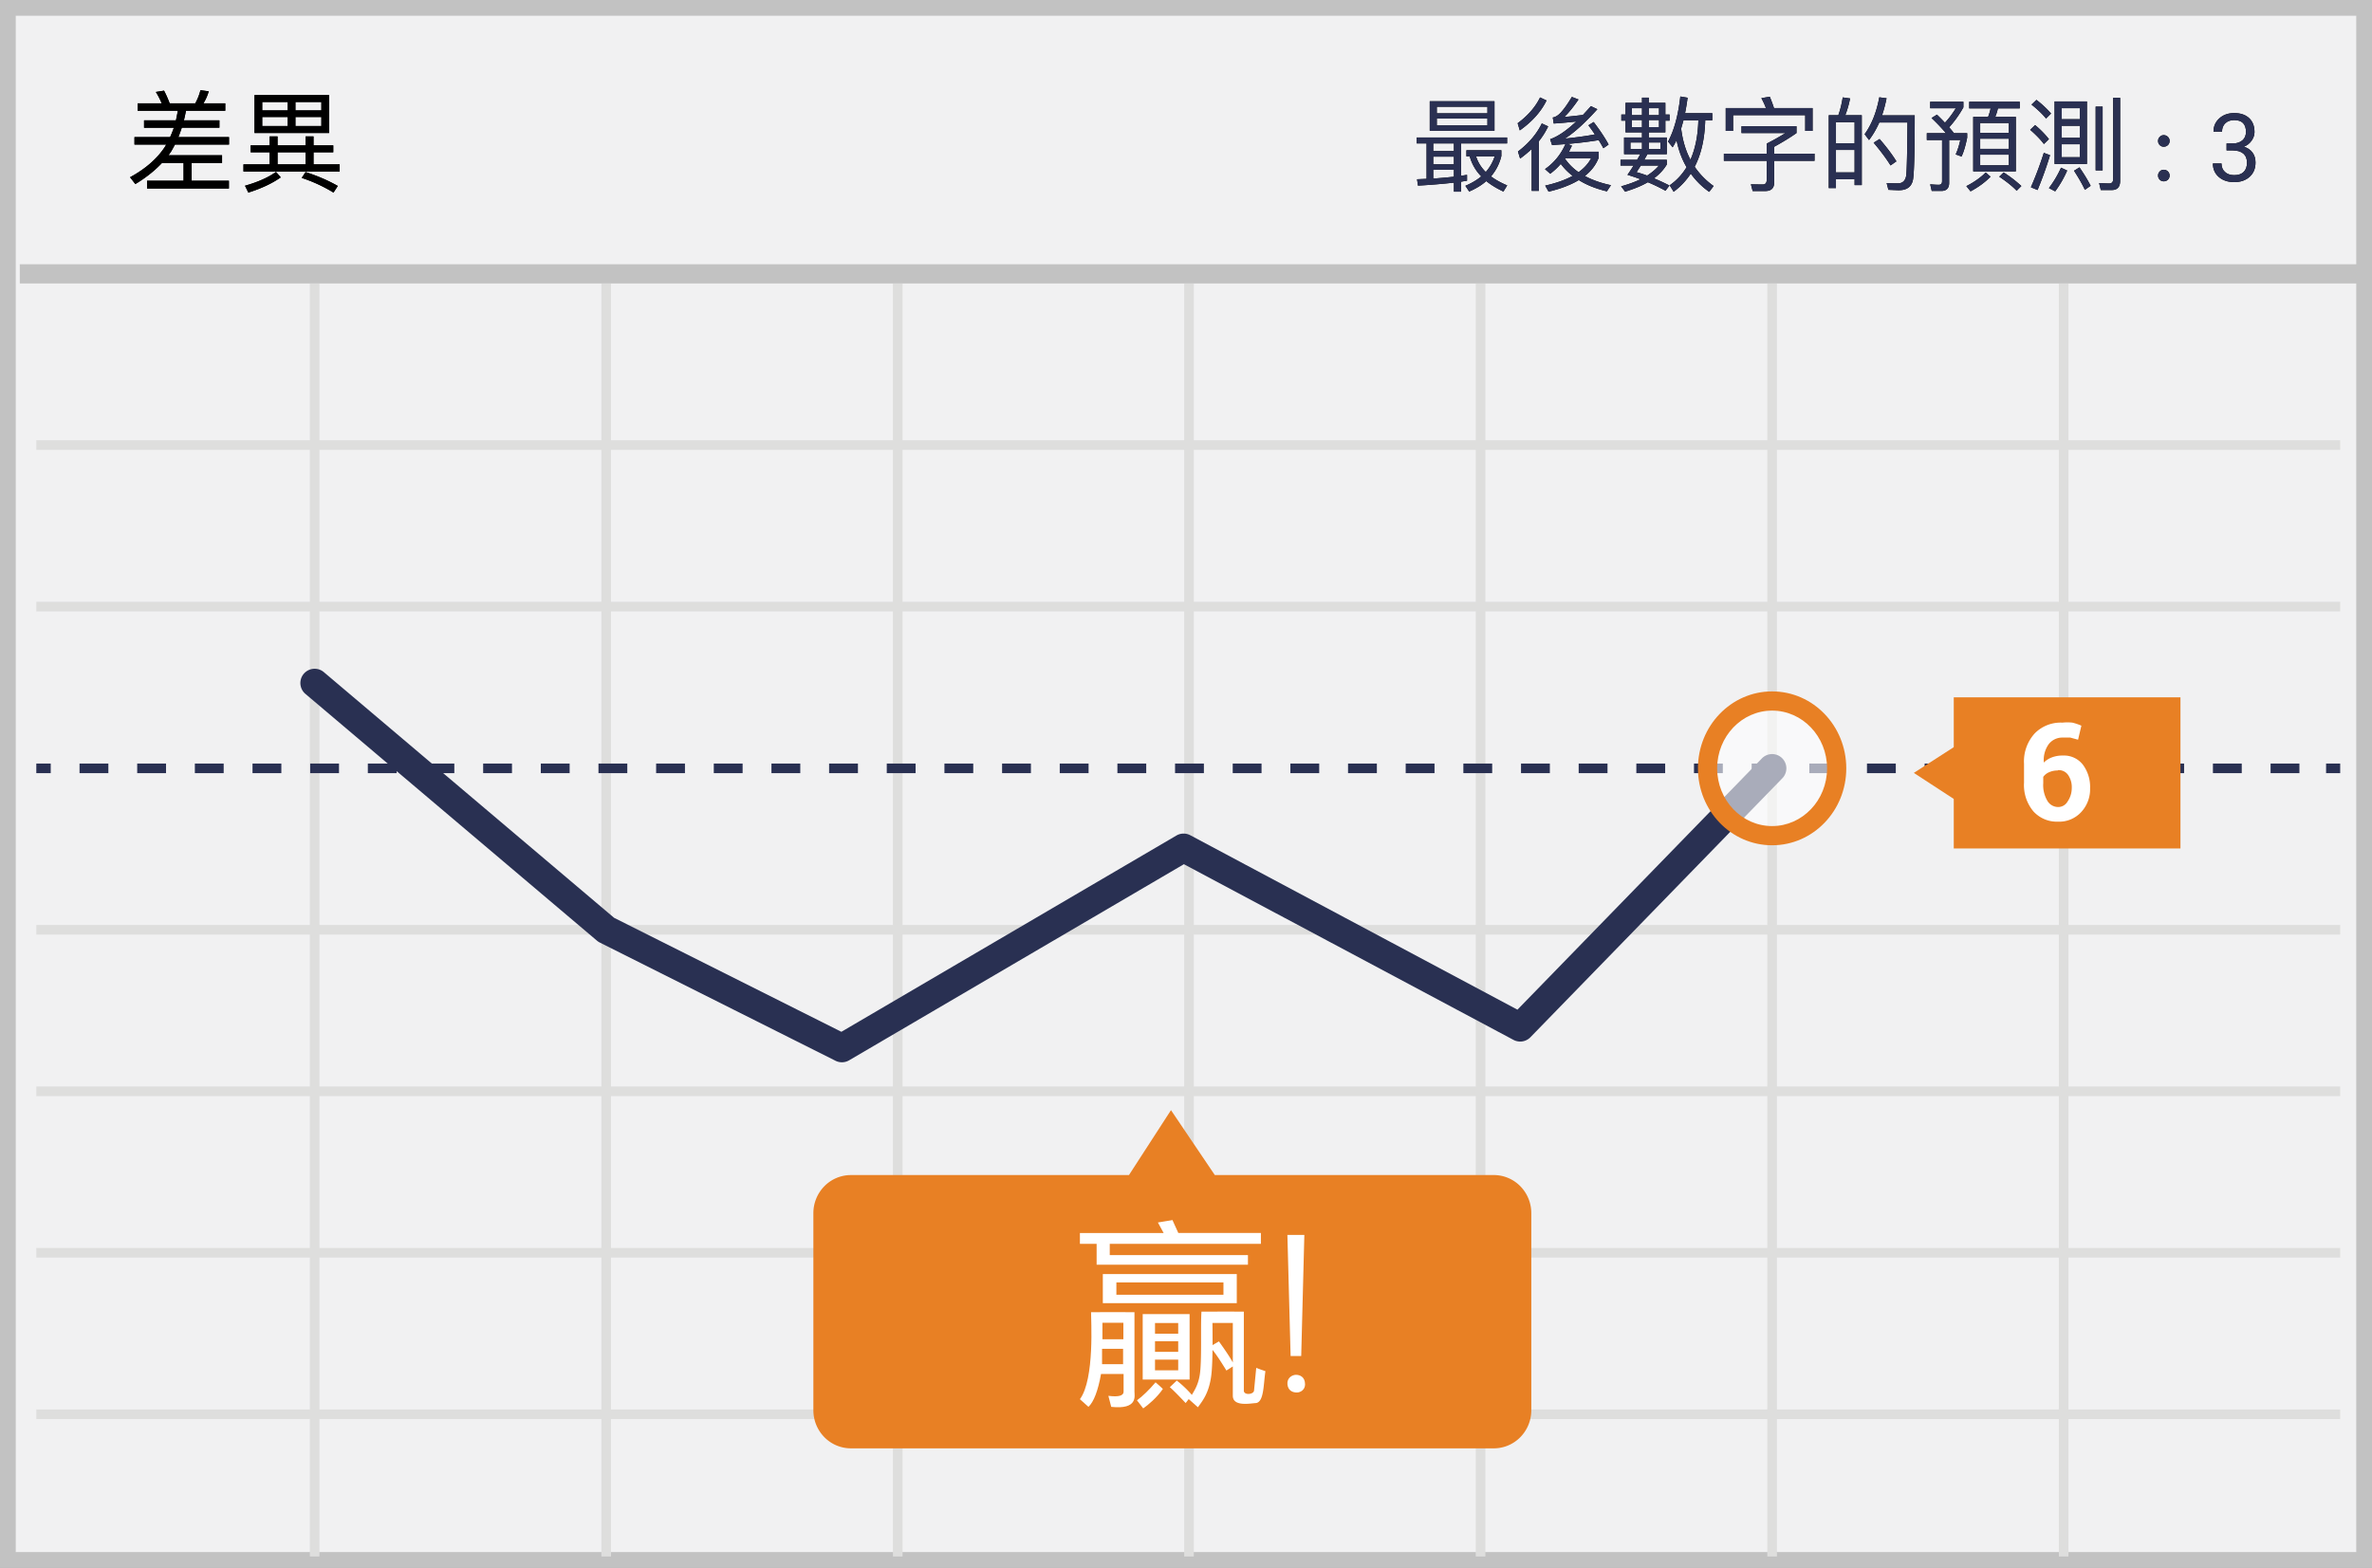 <svg width="301" height="199" xmlns="http://www.w3.org/2000/svg" xmlns:xlink="http://www.w3.org/1999/xlink"><rect width="100%" height="100%" fill="#808080" stroke="none"/><defs><path d="M273.584 16.156c.192 0 .372.072.516.216a.698.698 0 0 1 .216.516.725.725 0 0 1-.216.528.757.757 0 0 1-.516.204.696.696 0 0 1-.516-.204.725.725 0 0 1-.216-.528c0-.204.072-.372.216-.516a.662.662 0 0 1 .516-.216zm0 4.392c.192 0 .372.072.516.216a.698.698 0 0 1 .216.516.725.725 0 0 1-.216.528.757.757 0 0 1-.516.204.696.696 0 0 1-.516-.204.725.725 0 0 1-.216-.528c0-.204.072-.372.216-.516a.662.662 0 0 1 .516-.216z" id="a"/><path d="M281.545 17.207h.815c.511-.008.914-.143 1.207-.404.293-.262.44-.615.44-1.06 0-1-.499-1.5-1.495-1.5-.469 0-.843.133-1.122.4-.28.268-.42.623-.42 1.064h-1.083c0-.676.247-1.237.741-1.685.494-.447 1.122-.67 1.884-.67.805 0 1.435.212 1.893.638.457.426.685 1.018.685 1.776 0 .37-.12.73-.36 1.078-.24.347-.568.607-.982.779.469.148.831.395 1.087.738.256.344.384.764.384 1.26 0 .766-.25 1.373-.75 1.822-.5.45-1.15.674-1.951.674-.801 0-1.452-.217-1.954-.65-.502-.434-.753-1.006-.753-1.717h1.09c0 .45.146.809.44 1.078.292.27.685.404 1.177.404.523 0 .924-.136 1.201-.41.277-.273.416-.666.416-1.177 0-.497-.152-.877-.457-1.143-.305-.266-.744-.402-1.318-.41h-.815v-.885z" id="b"/><path d="M178.78 16.449h11.466v.754h-5.837v4.108c.26-.039.52-.078.754-.117v.741c-.234.039-.494.078-.754.13v1.261h-.91v-1.144a80.6 80.6 0 0 1-4.563.377l-.117-.806 1.209-.052v-4.498h-1.248v-.754zm2.093 5.213a54.962 54.962 0 0 0 2.626-.234v-.884h-2.626v1.118zm0-1.807h2.626v-.975h-2.626v.975zm0-1.677h2.626v-.975h-2.626v.975zm-.442-6.331h8.216v3.744h-8.216v-3.744zm7.319 3.068v-.871h-6.422v.871h6.422zm-6.422-1.534h6.422v-.832h-6.422v.832zm4.173 5.46h-.416v-.767h4.433v.728a6.187 6.187 0 0 1-1.313 2.587c.572.429 1.248.806 2.054 1.144l-.481.78c-.858-.403-1.586-.845-2.171-1.326-.598.52-1.326.962-2.171 1.326l-.481-.728c.78-.338 1.456-.728 2.015-1.196a5.827 5.827 0 0 1-1.469-2.548zm2.041 1.989a5.636 5.636 0 0 0 1.131-1.989h-2.366a4.738 4.738 0 0 0 1.235 1.989zm13.689-6.344c.832 1.092 1.456 2.041 1.898 2.86l-.663.468c-.182-.338-.39-.689-.598-1.027a49.586 49.586 0 0 1-3.939.481l.546.221c-.13.26-.247.52-.377.767h3.77v.767c-.338.884-.923 1.664-1.755 2.314.936.507 2.041.897 3.315 1.17l-.52.78c-1.404-.338-2.6-.819-3.562-1.43-1.014.611-2.301 1.105-3.835 1.469l-.429-.767c1.391-.312 2.548-.728 3.484-1.235a7.588 7.588 0 0 1-1.508-1.521 8.034 8.034 0 0 1-1.339 1.248l-.663-.585a7.456 7.456 0 0 0 2.587-3.172l-1.69.117-.247-.741c.975-.338 2.08-1.092 3.315-2.249-.754.091-1.716.182-2.86.26l-.117-.767c.338-.052.663-.26.988-.598.468-.507.936-1.183 1.43-2.015l.845.325c-.637.936-1.235 1.677-1.807 2.223a73.385 73.385 0 0 0 2.366-.26c.338-.364.676-.728 1.014-1.118l.819.39c-1.521 1.69-2.886 2.938-4.108 3.731 1.456-.156 2.73-.325 3.796-.533-.26-.39-.533-.767-.819-1.157l.663-.416zm-1.911 6.37c.715-.52 1.248-1.118 1.599-1.781h-3.315c-.013.013-.026.026-.026.039a6.528 6.528 0 0 0 1.742 1.742zm-4.888-9.49l.819.39c-.702 1.43-1.833 2.691-3.393 3.796l-.273-.91c1.3-.962 2.249-2.054 2.847-3.276zm.221 3.302l.806.377a9.935 9.935 0 0 1-1.183 1.885v6.292h-.91v-5.317c-.455.442-.949.845-1.469 1.222l-.273-.897c1.378-1.04 2.379-2.236 3.029-3.562zm17.979-.403c-.104.364-.195.715-.299 1.053.182 1.482.572 2.808 1.183 3.952.611-1.391.949-3.055 1.001-5.005h-1.885zm.39 5.954c-.598-1.014-1.014-2.158-1.274-3.419a9.583 9.583 0 0 1-.494.897l-.585-.728c.767-1.404 1.287-3.315 1.56-5.72l.923.156a26.877 26.877 0 0 1-.325 1.963h3.458v.897h-.897c-.065 2.34-.507 4.303-1.339 5.902a9.754 9.754 0 0 0 2.405 2.444l-.559.741a9.656 9.656 0 0 1-2.34-2.314 9.145 9.145 0 0 1-2.171 2.301l-.507-.819a7.563 7.563 0 0 0 2.145-2.301zm-7.748-8.164h2.093v-.663h.858v.663h2.106v1.482h.533v.78h-.533v1.482h-2.106v.65h2.288v2.119h-2.457c-.143.26-.273.494-.403.715h2.86v.598c-.39.65-.923 1.235-1.625 1.755a28.7 28.7 0 0 1 1.963.91l-.507.663a23.354 23.354 0 0 0-2.236-1.079c-.806.468-1.768.858-2.886 1.196l-.507-.676c.936-.26 1.755-.559 2.457-.897a22.469 22.469 0 0 0-1.651-.559c.273-.39.533-.793.78-1.183h-1.664v-.728h2.106c.143-.247.286-.481.416-.715h-2.067v-2.119h2.275v-.65h-2.093v-1.482h-.533v-.78h.533v-1.482zm2.743 9.23c.611-.39 1.105-.806 1.495-1.274h-2.288c-.208.312-.39.598-.546.845.442.117.884.26 1.339.429zm1.508-6.149v-.897h-1.3v.897h1.3zm-1.3-1.521h1.3v-.884h-1.3v.884zm-.858 1.521v-.897h-1.287v.897h1.287zm-1.287-1.521h1.287v-.884h-1.287v.884zm3.627 4.303v-.832h-1.482v.832h1.482zm-2.34 0v-.832h-1.469v.832h1.469zm21.645-5.2v2.899h-.936v-2.002h-9.152v2.002h-.936v-2.899h5.109a10.405 10.405 0 0 0-.585-1.261l1.066-.182c.182.429.364.91.533 1.443h4.901zm-9.022 2.301h6.981v.871c-.845.598-1.794 1.17-2.834 1.742v.871h5.122v.91h-5.122v2.756c0 .715-.377 1.079-1.131 1.079h-1.599l-.221-.858c.455.013.949.026 1.495.026.338 0 .507-.195.507-.572v-2.431h-5.434v-.91h5.434v-1.274a32.896 32.896 0 0 0 2.379-1.339h-5.577v-.871zm15.262-1.391v8.866h-.91v-.741h-2.366v1.118h-.91v-9.243h1.209c.26-.728.442-1.482.559-2.262l.936.13a12.416 12.416 0 0 1-.611 2.132h2.093zm-3.276 7.254h2.366v-2.847h-2.366v2.847zm0-3.692h2.366v-2.678h-2.366v2.678zm5.538-.546c.936 1.079 1.638 2.028 2.132 2.834l-.741.52c-.533-.858-1.248-1.82-2.145-2.886l.754-.468zm4.459-3.003c0 4.316-.065 6.994-.195 8.008-.13.988-.728 1.495-1.82 1.495-.26 0-.702-.026-1.326-.052l-.221-.858c.546.026 1.014.039 1.417.039.611 0 .962-.338 1.066-1.001.078-.728.13-2.977.156-6.721h-3.575c-.364.819-.793 1.56-1.3 2.223l-.559-.741c.91-1.274 1.521-2.834 1.859-4.68l.923.117a17.048 17.048 0 0 1-.572 2.171h4.147zm7.423.195h1.885c.143-.351.247-.715.325-1.079h-2.717v-.845h6.409v.845h-2.769a6.478 6.478 0 0 1-.338 1.079h2.613v6.916h-5.408v-6.916zm4.524 6.149v-1.352h-3.64v1.352h3.64zm-3.64-2.093h3.64v-1.287h-3.64v1.287zm0-2.028h3.64v-1.248h-3.64v1.248zm.702 5.031l.611.533c-.689.702-1.534 1.326-2.535 1.859l-.533-.663c.975-.494 1.794-1.079 2.457-1.729zm2.275-.013a16.1 16.1 0 0 1 2.249 1.729l-.598.598c-.533-.559-1.274-1.157-2.21-1.781l.559-.546zm-8.463-7.332c.377.364.715.702 1.014 1.027.507-.546.962-1.157 1.378-1.833h-3.25v-.832h4.212v.715a13.738 13.738 0 0 1-1.807 2.535c.234.26.429.507.611.741h1.677v.572c-.208 1.027-.442 1.82-.715 2.392l-.741-.273c.234-.507.429-1.118.585-1.82h-1.417v5.434c0 .676-.338 1.027-.988 1.027h-1.222l-.195-.845c.39.039.754.065 1.105.065.26 0 .403-.156.403-.468v-5.213h-1.937v-.871h2.431a24.26 24.26 0 0 0-1.833-1.924l.689-.429zm12.623-1.872a12.767 12.767 0 0 1 1.859 1.729l-.637.637c-.442-.546-1.066-1.144-1.846-1.768l.624-.598zm-.169 3.198a11.862 11.862 0 0 1 1.755 1.781l-.637.624c-.429-.572-1.014-1.17-1.742-1.807l.624-.598zm1.105 3.523l.793.299a48.515 48.515 0 0 1-1.586 4.42l-.845-.351a44.176 44.176 0 0 0 1.638-4.368zm1.365-6.526h4.108v7.943h-4.108v-7.943zm3.198 7.085v-1.651h-2.288v1.651h2.288zm-2.288-2.47h2.288v-1.521h-2.288v1.521zm0-2.353h2.288v-1.404h-2.288v1.404zm2.249 6.11c.611.884 1.079 1.664 1.417 2.34l-.728.507c-.338-.728-.806-1.534-1.378-2.418l.689-.429zm-2.34.039l.78.364a13.56 13.56 0 0 1-1.521 2.639l-.793-.416a13.238 13.238 0 0 0 1.534-2.587zm4.394-7.748h.884v8.086h-.884v-8.086zm2.054 10.582h-1.404l-.208-.884c.442.026.871.052 1.287.052.325 0 .494-.195.494-.559V11.418h.884v10.543c0 .767-.351 1.157-1.053 1.157z" id="c"/><path d="M16.47 12.116h3.052a10.672 10.672 0 0 0-.742-1.442l1.036-.168c.252.476.49 1.008.714 1.61h3.248a6.77 6.77 0 0 0 .658-1.666l1.05.14a5.957 5.957 0 0 1-.672 1.526h2.772v.938h-4.984c-.084.42-.168.826-.266 1.218h4.508v.938H22.07c-.14.42-.28.812-.434 1.19h6.426v.952h-6.86c-.168.308-.322.602-.49.882-.112.168-.224.322-.336.476h6.804v.98h-3.864v2.254h4.732v.98H17.66v-.98h4.634V19.69H19.55c-.91.966-2.03 1.862-3.374 2.674l-.672-.868c1.96-1.064 3.43-2.352 4.41-3.836.056-.112.126-.21.182-.308h-4.032V16.4h4.522c.182-.392.336-.784.476-1.19h-3.78v-.938h4.046c.084-.406.168-.812.238-1.218H16.47v-.938zm14.826-1.05h9.464v4.816h-9.464v-4.816zM39.78 15v-1.148h-3.29V15h3.29zm-4.27 0v-1.148h-3.234V15h3.234zm-3.234-1.988h3.234v-1.064h-3.234v1.064zm4.214-1.064v1.064h3.29v-1.064h-3.29zm-5.684 5.502h2.408v-1.134h1.008v1.134h3.556v-1.134h1.008v1.134h2.506v.882h-2.506v1.526h3.318v.91H29.896v-.91h3.318v-1.526h-2.408v-.882zm3.416 2.408h3.556v-1.526h-3.556v1.526zm3.556.98c1.484.476 2.856 1.064 4.088 1.764l-.546.84a19.326 19.326 0 0 0-4.032-1.862l.49-.742zm-3.752-.014l.602.686c-1.092.77-2.464 1.414-4.116 1.932l-.42-.868c1.582-.448 2.898-1.022 3.934-1.75z" id="d"/></defs><g fill="none" fill-rule="evenodd"><g transform="translate(1 1)"><path stroke="#C2C2C2" stroke-width="2" fill="#F1F1F2" d="M0 0h299v197H0z"/><path stroke="#C2C2C2" stroke-width="2" fill="#F1F1F2" d="M0 0h299v197H0z"/><path d="M3.607 56.103v-1.22h292.358v1.22H3.607zm0 20.496V75.38h292.358v1.22H3.607zm0 61.522v-1.219h292.358v1.22H3.607zm0 20.496v-1.22h292.358v1.22H3.607zm0 20.497v-1.22h292.358v1.22H3.607zm34.71-144.116h1.22v161.563h-1.22V34.998zm36.998 0h1.22v161.563h-1.22V34.998zm36.997 0h1.22v161.563h-1.22V34.998zm36.96 0h1.219v161.563h-1.22V34.998zm36.996 0h1.22v161.563h-1.22V34.998zm36.998 0h1.22v161.563h-1.22V34.998zm36.997 0h1.219v161.563h-1.22V34.998zM3.607 117.628v-1.22h292.358v1.22H3.607z" fill="#DEDEDD" fill-rule="nonzero"/><path fill="#293052" fill-rule="nonzero" d="M3.607 97.132v-1.219h1.83v1.22zM9.093 97.132v-1.219h3.659v1.22H9.093zm7.317 0v-1.219h3.658v1.22H16.41zm7.317 0v-1.219h3.658v1.22h-3.658zm7.316 0v-1.219h3.659v1.22h-3.659zm7.317 0v-1.219h3.658v1.22H38.36zm7.317 0v-1.219h3.658v1.22h-3.658zm7.316 0v-1.219h3.659v1.22h-3.659zm7.317 0v-1.219h3.658v1.22H60.31zm7.316 0v-1.219h3.659v1.22h-3.659zm7.317 0v-1.219h3.658v1.22h-3.658zm7.317 0v-1.219h3.658v1.22H82.26zm7.316 0v-1.219h3.659v1.22h-3.659zm7.317 0v-1.219h3.658v1.22h-3.658zm7.317 0v-1.219h3.658v1.22h-3.658zm7.316 0v-1.219h3.659v1.22h-3.659zm7.317 0v-1.219h3.658v1.22h-3.658zm7.317 0v-1.219h3.658v1.22h-3.658zm7.316 0v-1.219h3.659v1.22h-3.659zm7.317 0v-1.219h3.658v1.22h-3.658zm7.316 0v-1.219h3.659v1.22h-3.659zm7.317 0v-1.219h3.658v1.22h-3.658zm7.317 0v-1.219h3.658v1.22h-3.658zm7.316 0v-1.219h3.659v1.22h-3.659zm7.317 0v-1.219h3.658v1.22h-3.658zm7.317 0v-1.219h3.658v1.22h-3.658zm7.316 0v-1.219h3.659v1.22h-3.659zm7.317 0v-1.219h3.658v1.22h-3.658zm7.317 0v-1.219h3.658v1.22h-3.658zm7.316 0v-1.219h3.658v1.22h-3.658zm7.317 0v-1.219h3.658v1.22h-3.658zm7.316 0v-1.219h3.659v1.22h-3.659zm7.317 0v-1.219h3.658v1.22h-3.658zm7.317 0v-1.219h3.658v1.22h-3.658zm7.316 0v-1.219h3.659v1.22h-3.659zm7.317 0v-1.219h3.658v1.22h-3.658zm7.317 0v-1.219h3.658v1.22h-3.658zm7.316 0v-1.219h3.659v1.22h-3.659zm7.317 0v-1.219h3.658v1.22h-3.658zm7.316 0v-1.219h3.659v1.22h-3.659zM294.174 97.132v-1.219h1.79v1.22z"/><path fill="#C2C2C2" fill-rule="nonzero" d="M1.511 34.98v-2.438h296.587v2.438z"/><path d="M222.578 95.26a1.81 1.81 0 1 1 2.595 2.525l-31.968 32.869a1.81 1.81 0 0 1-2.149.335l-41.82-22.3-42.486 24.894a1.81 1.81 0 0 1-1.727.056l-29.91-15.004a1.81 1.81 0 0 1-.358-.237L37.758 87.076a1.81 1.81 0 1 1 2.339-2.763l36.833 31.183 28.838 14.467 42.512-24.91a1.81 1.81 0 0 1 1.767-.035l41.512 22.137 31.02-31.894z" fill="#293052" fill-rule="nonzero"/><path d="M188.44 148.147h-35.282l-5.563-8.238-5.334 8.238h-35.283a4.716 4.716 0 0 0-3.366 1.413 4.882 4.882 0 0 0-1.397 3.42V178a4.882 4.882 0 0 0 1.397 3.42 4.716 4.716 0 0 0 3.366 1.413h81.462a4.725 4.725 0 0 0 3.442-1.374 4.87 4.87 0 0 0 1.435-3.46v-24.98a4.87 4.87 0 0 0-1.421-3.485 4.726 4.726 0 0 0-3.456-1.388z" fill="#E88024"/><ellipse fill="#FFF" opacity=".6" cx="223.875" cy="96.523" rx="8.192" ry="8.547"/><path d="M223.876 106.288c-5.21 0-9.412-4.383-9.412-9.765 0-5.383 4.202-9.766 9.412-9.766 5.21 0 9.411 4.383 9.411 9.766 0 5.382-4.202 9.765-9.411 9.765zm0-2.438c3.84 0 6.973-3.27 6.973-7.327 0-4.059-3.134-7.328-6.973-7.328-3.84 0-6.974 3.27-6.974 7.328s3.134 7.327 6.974 7.327z" fill="#E88024" fill-rule="nonzero"/><path fill="#E88024" d="M246.927 87.513h28.767v19.179h-28.766z"/><path d="M260.72 90.722a5.67 5.67 0 0 1 1.257 0 6.6 6.6 0 0 1 1.144.387l-.42 1.779-.99-.27h-.991a2.16 2.16 0 0 0-1.753.85 3.44 3.44 0 0 0-.609 2.32 2.787 2.787 0 0 1 1.029-.658c.451-.166.93-.245 1.41-.231a3.03 3.03 0 0 1 2.514 1.16c.634.856.957 1.908.915 2.977a4.25 4.25 0 0 1-1.144 3.055 3.781 3.781 0 0 1-2.934 1.199 4.01 4.01 0 0 1-3.123-1.315 5.192 5.192 0 0 1-1.182-3.636v-2.396a5.267 5.267 0 0 1 1.371-3.868 4.612 4.612 0 0 1 3.506-1.353zm-.572 6.071a2.709 2.709 0 0 0-1.143.232 1.757 1.757 0 0 0-.723.58v.812a3.917 3.917 0 0 0 .533 2.244c.293.482.812.775 1.371.772a1.369 1.369 0 0 0 1.182-.696 2.998 2.998 0 0 0 .533-1.701c.03-.59-.13-1.174-.457-1.663a1.44 1.44 0 0 0-1.296-.619v.039z" fill="#FFF" fill-rule="nonzero"/><path fill="#E88024" d="M250.433 97.102l-3.354 3.403-5.22-3.403 5.22-3.364z"/></g><g fill="#FFF" fill-rule="nonzero"><path d="M163.775 172.116h1.345l.398-15.375h-2.151l.408 15.375zm-.401 3.596c.084.824.694 1.033 1.19 1.033.497 0 1.044-.373 1.044-1.033 0-.979-.693-1.211-1.156-1.211-.464 0-1.163.387-1.078 1.211zM146.638 175.455c.364.311.673.59.928.837-.741 1.09-1.88 2.046-2.495 2.471-.38-.488-.643-.83-.793-1.025.733-.537 1.52-1.298 2.36-2.283zm4.319-8.662v8.309h-5.951v-8.309h5.951zm-1.446 5.783h-2.943v1.353h2.943v-1.353zm0-2.34h-2.943v1.354h2.943V170.236zm0-2.306h-2.943v1.354h2.943v-1.354zm10.494-10.05v-1.38h-10.48c-.637-1.397-.879-1.943-.727-1.64l-1.864.305.729 1.335h-10.625v1.38h2.121v2.642h19.202v-1.218h-17.536v-1.424h19.18zm-20.059 3.835h16.998v3.69h-16.998v-3.69zm1.72 1.058v1.562h13.587v-1.562h-13.587zm-3.213 3.782c1.83-.017 3.665-.017 5.509 0v10.088c0 .534.46 2.294-2.95 1.925l-.363-1.399c1.288.167 1.932-.008 1.932-.526v-2.25h-2.863c-.384 2.135-.916 3.527-1.595 4.175-.21-.175-.571-.5-1.085-.971 1.9-2.57 1.397-10.218 1.415-11.042zm1.396 4.648v1.947h2.668v-1.947h-2.668zm2.704-3.31h-2.658v2.099h2.658v-2.099z"/><path d="M156.441 173.436l-.812.522c-.793-1.293-1.381-2.166-1.763-2.617-.019 1.537-.076 2.648-.17 3.333-.308 2.225-1.132 3.165-1.683 3.945l-1.167-1.036-.389.5c-1.024-1.083-1.695-1.753-2.012-2.011.337-.318.632-.599.883-.843a13.705 13.705 0 0 1 1.915 1.82c.255-.462.77-1.158.994-2.476.299-1.761.095-6.227.226-8.091 2.31-.008 4.103-.008 5.377 0v9.978c-.062.683 1.297.563 1.297 0l.275-2.845c.23.097.619.237 1.166.422-.258 1.737-.18 3.845-1.166 4.046-.7.033-2.971.513-2.971-.928v-3.719zm0-.448v-5.07h-2.585c.015 1.047.02 1.984.015 2.814l.806-.474c.884 1.233 1.471 2.126 1.763 2.68l.001.05z"/></g><g transform="translate(1 1)"><use fill="#000" xlink:href="#a"/><use fill="#2A3052" xlink:href="#a"/></g><g transform="translate(1 1)"><use fill="#000" xlink:href="#b"/><use fill="#2A3052" xlink:href="#b"/></g><g transform="translate(1 1)"><use fill="#000" xlink:href="#c"/><use fill="#2A3052" xlink:href="#c"/></g><g fill="#000" transform="translate(1 1)"><use xlink:href="#d"/><use xlink:href="#d"/></g></g></svg>